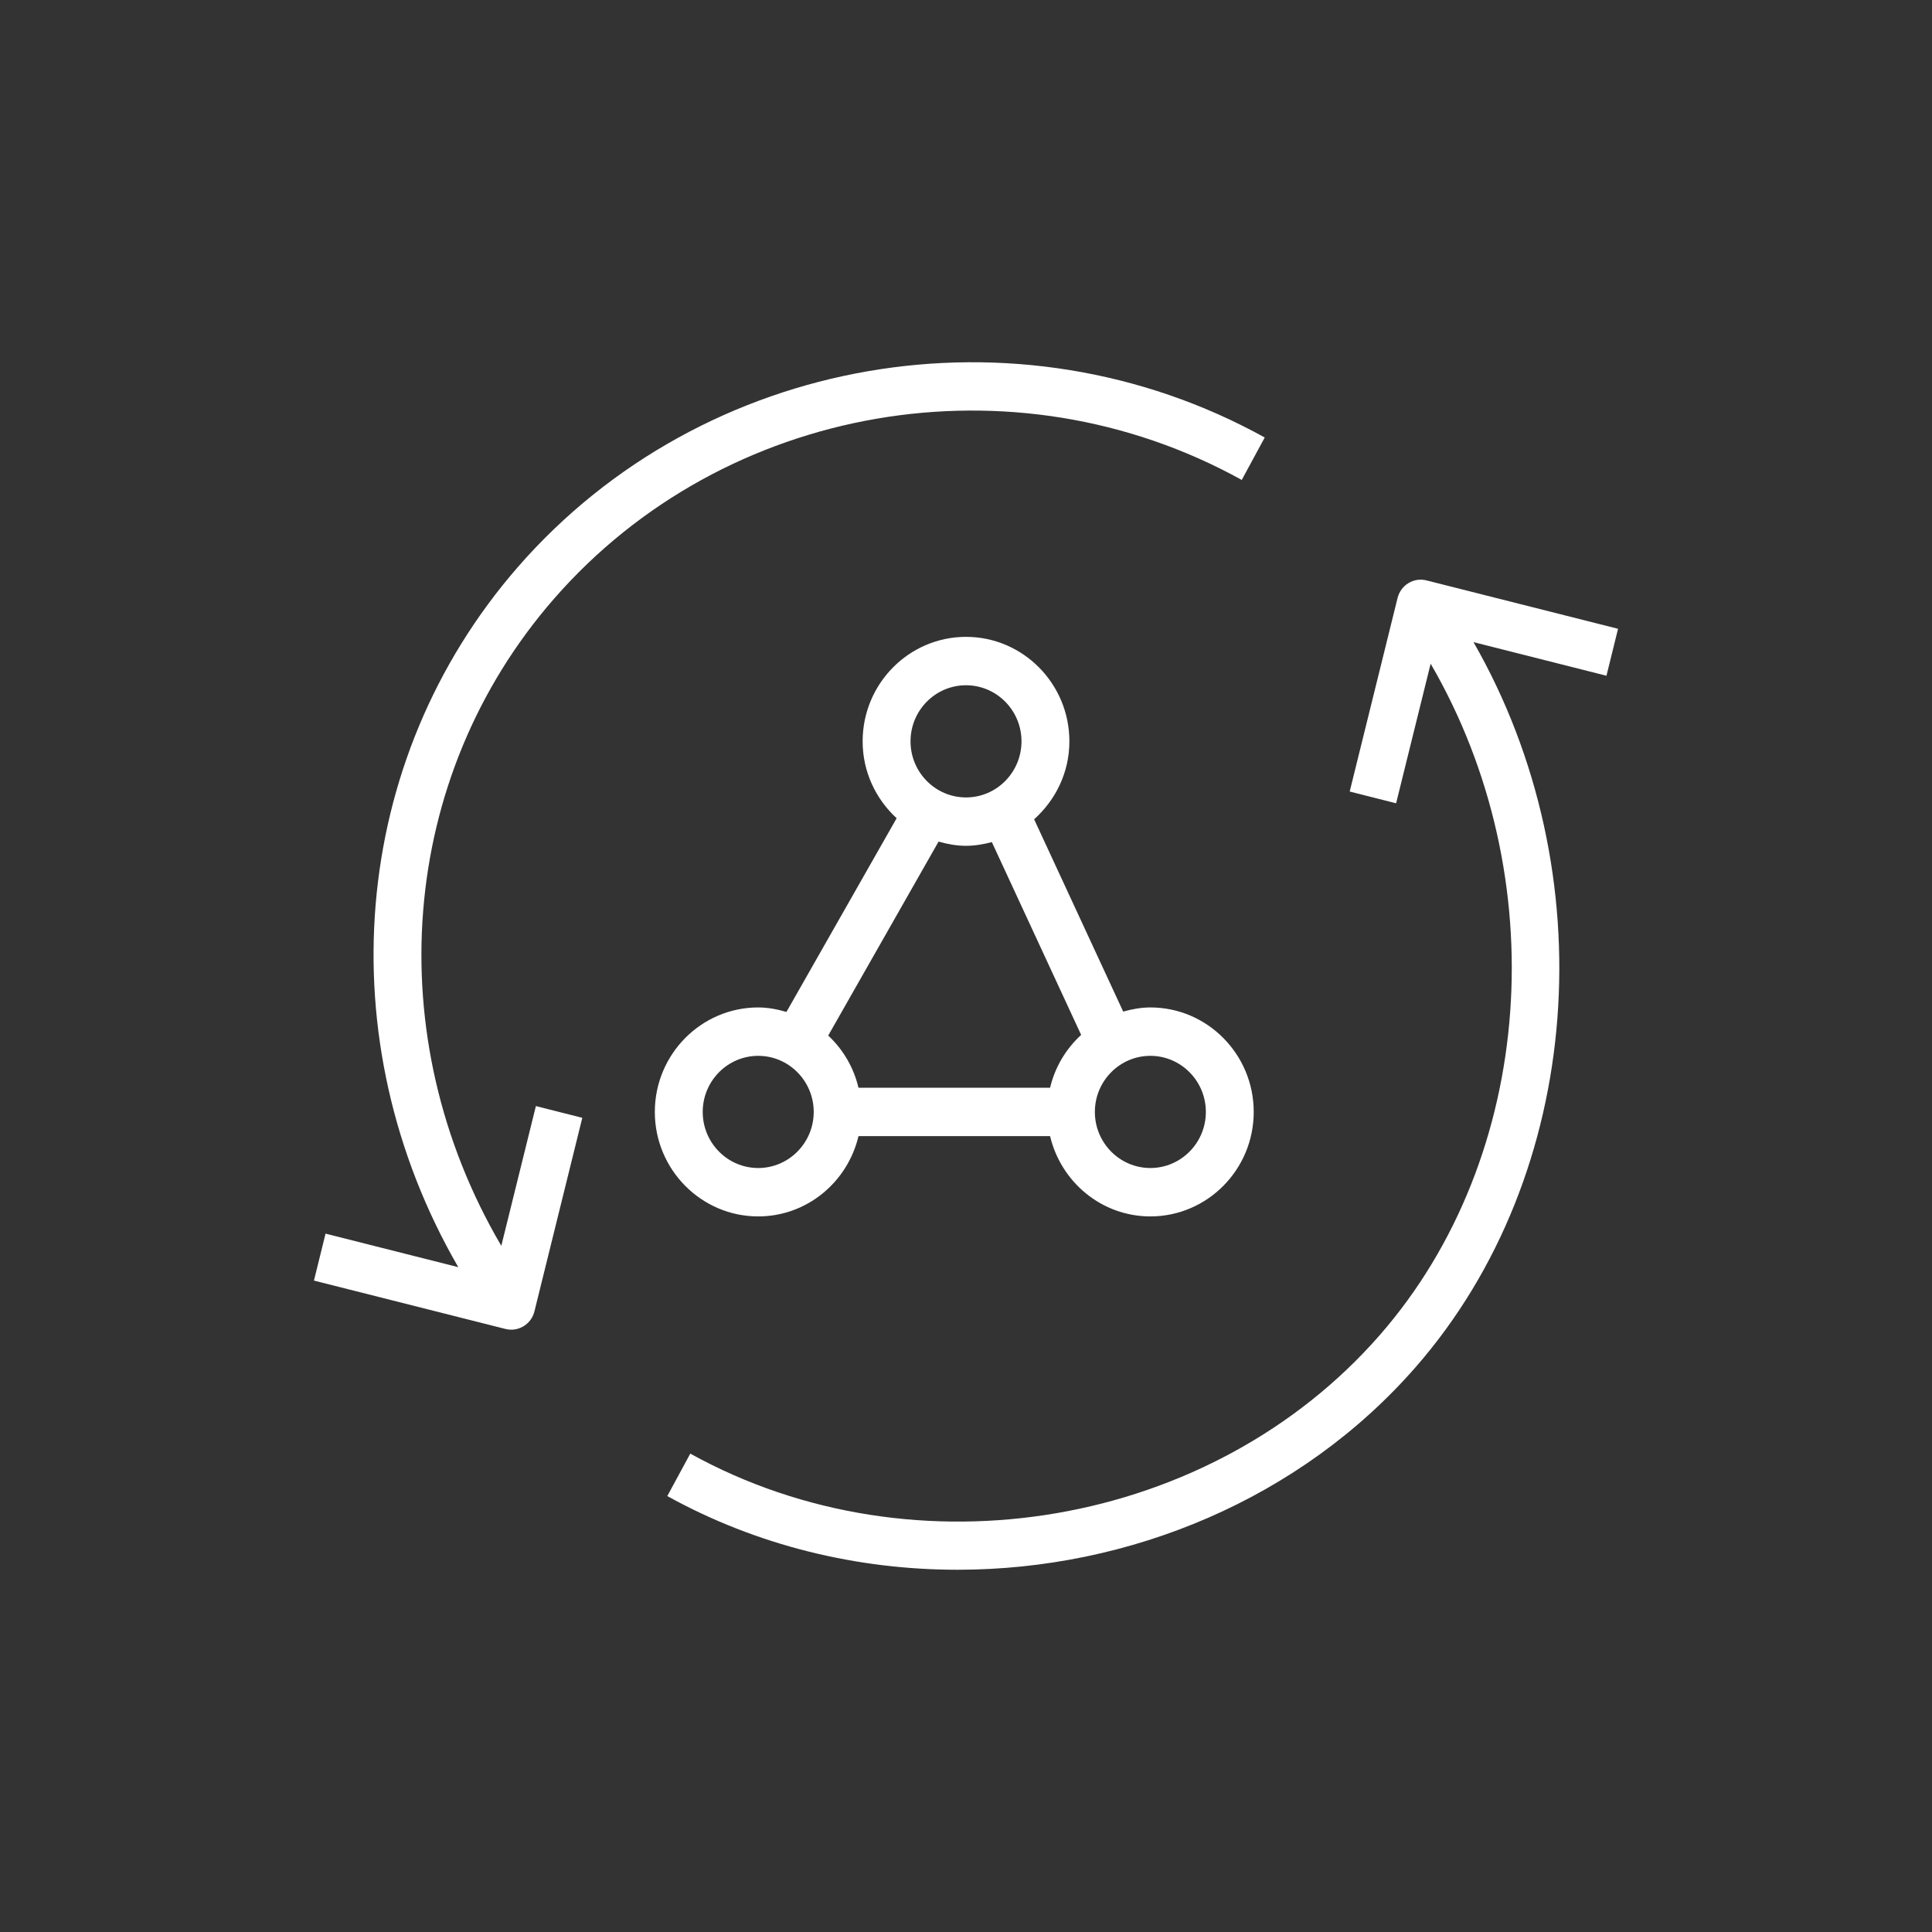 <?xml version="1.0" encoding="UTF-8"?>
<svg xmlns="http://www.w3.org/2000/svg" xmlns:xlink="http://www.w3.org/1999/xlink" width="80px" height="80px" viewBox="0 0 80 80" version="1.1">
  <rect x="0" y="0" width="80" height="80" fill="#333333" stroke="none"/>
  <!-- Generator: Sketch 64 (93537) - https://sketch.com -->
  <title>Icon-Architecture/64/Arch_AWS-AppSync_64</title>
  <desc>Created with Sketch.</desc>
  <defs>
    <linearGradient x1="0%" y1="100%" x2="100%" y2="0%" id="linearGradient-1">
      <stop stop-color="#B0084D" offset="0%"/>
      <stop stop-color="#FF4F8B" offset="100%"/>
    </linearGradient>
  </defs>
  <g id="Icon-Architecture/64/Arch_AWS-AppSync_64" stroke="none" stroke-width="1" fill="none" fill-rule="evenodd">
    <g id="Icon-Service/64/AWS-AppSync" transform="translate(8, 8)" fill="#FFFFFF">
      <path d="M58.52,19.981 L53.014,18.589 C58.478,28.116 57.61,40.6 50.626,48.602 C45.854,54.071 38.772,57 31.652,57 C27.509,57 23.353,56.008 19.631,53.949 L20.583,52.191 C29.912,57.354 42.189,55.241 49.139,47.277 C55.598,39.877 56.364,28.295 51.24,19.482 L49.81,25.262 L47.888,24.776 L49.87,16.762 C50.003,16.226 50.54,15.896 51.071,16.034 L59,18.037 L58.52,19.981 Z M12.758,43.587 L14.19,37.8 L16.112,38.286 L14.13,46.3 C14.018,46.756 13.614,47.059 13.17,47.059 C13.09,47.059 13.009,47.05 12.929,47.029 L5,45.026 L5.48,43.082 L10.977,44.471 C5.556,35.105 6.441,23.503 13.459,15.462 C21.117,6.689 34.117,4.441 44.37,10.116 L43.418,11.873 C33.969,6.645 21.995,8.711 14.946,16.787 C8.471,24.206 7.685,34.943 12.758,43.587 L12.758,43.587 Z M23.396,35.72 C24.663,35.72 25.694,36.762 25.694,38.043 C25.694,39.323 24.663,40.365 23.396,40.365 C22.128,40.365 21.098,39.323 21.098,38.043 C21.098,36.762 22.128,35.72 23.396,35.72 L23.396,35.72 Z M30.864,26.849 C31.228,26.951 31.605,27.023 32,27.023 C32.372,27.023 32.726,26.96 33.07,26.869 L36.768,34.853 C36.141,35.428 35.685,36.182 35.482,37.041 L27.548,37.041 C27.349,36.197 26.906,35.452 26.295,34.88 L30.864,26.849 Z M32,20.375 C33.268,20.375 34.298,21.416 34.298,22.697 C34.298,23.978 33.268,25.02 32,25.02 C30.733,25.02 29.703,23.978 29.703,22.697 C29.703,21.416 30.733,20.375 32,20.375 L32,20.375 Z M41.932,38.043 C41.932,39.323 40.901,40.365 39.634,40.365 C38.367,40.365 37.336,39.323 37.336,38.043 C37.336,36.762 38.367,35.72 39.634,35.72 C40.901,35.72 41.932,36.762 41.932,38.043 L41.932,38.043 Z M23.396,42.369 C25.413,42.369 27.099,40.946 27.548,39.045 L35.482,39.045 C35.932,40.946 37.617,42.369 39.634,42.369 C41.993,42.369 43.914,40.428 43.914,38.043 C43.914,35.657 41.993,33.716 39.634,33.716 C39.242,33.716 38.869,33.788 38.509,33.888 L34.821,25.925 C35.708,25.132 36.281,23.986 36.281,22.697 C36.281,20.311 34.36,18.371 32,18.371 C29.64,18.371 27.72,20.311 27.72,22.697 C27.72,23.962 28.269,25.09 29.128,25.881 L24.565,33.902 C24.191,33.794 23.804,33.716 23.396,33.716 C21.036,33.716 19.115,35.657 19.115,38.043 C19.115,40.428 21.036,42.369 23.396,42.369 L23.396,42.369 Z" id="AWS-AppSync-Icon_64_Squid"/>
    </g>
  </g>
</svg>
